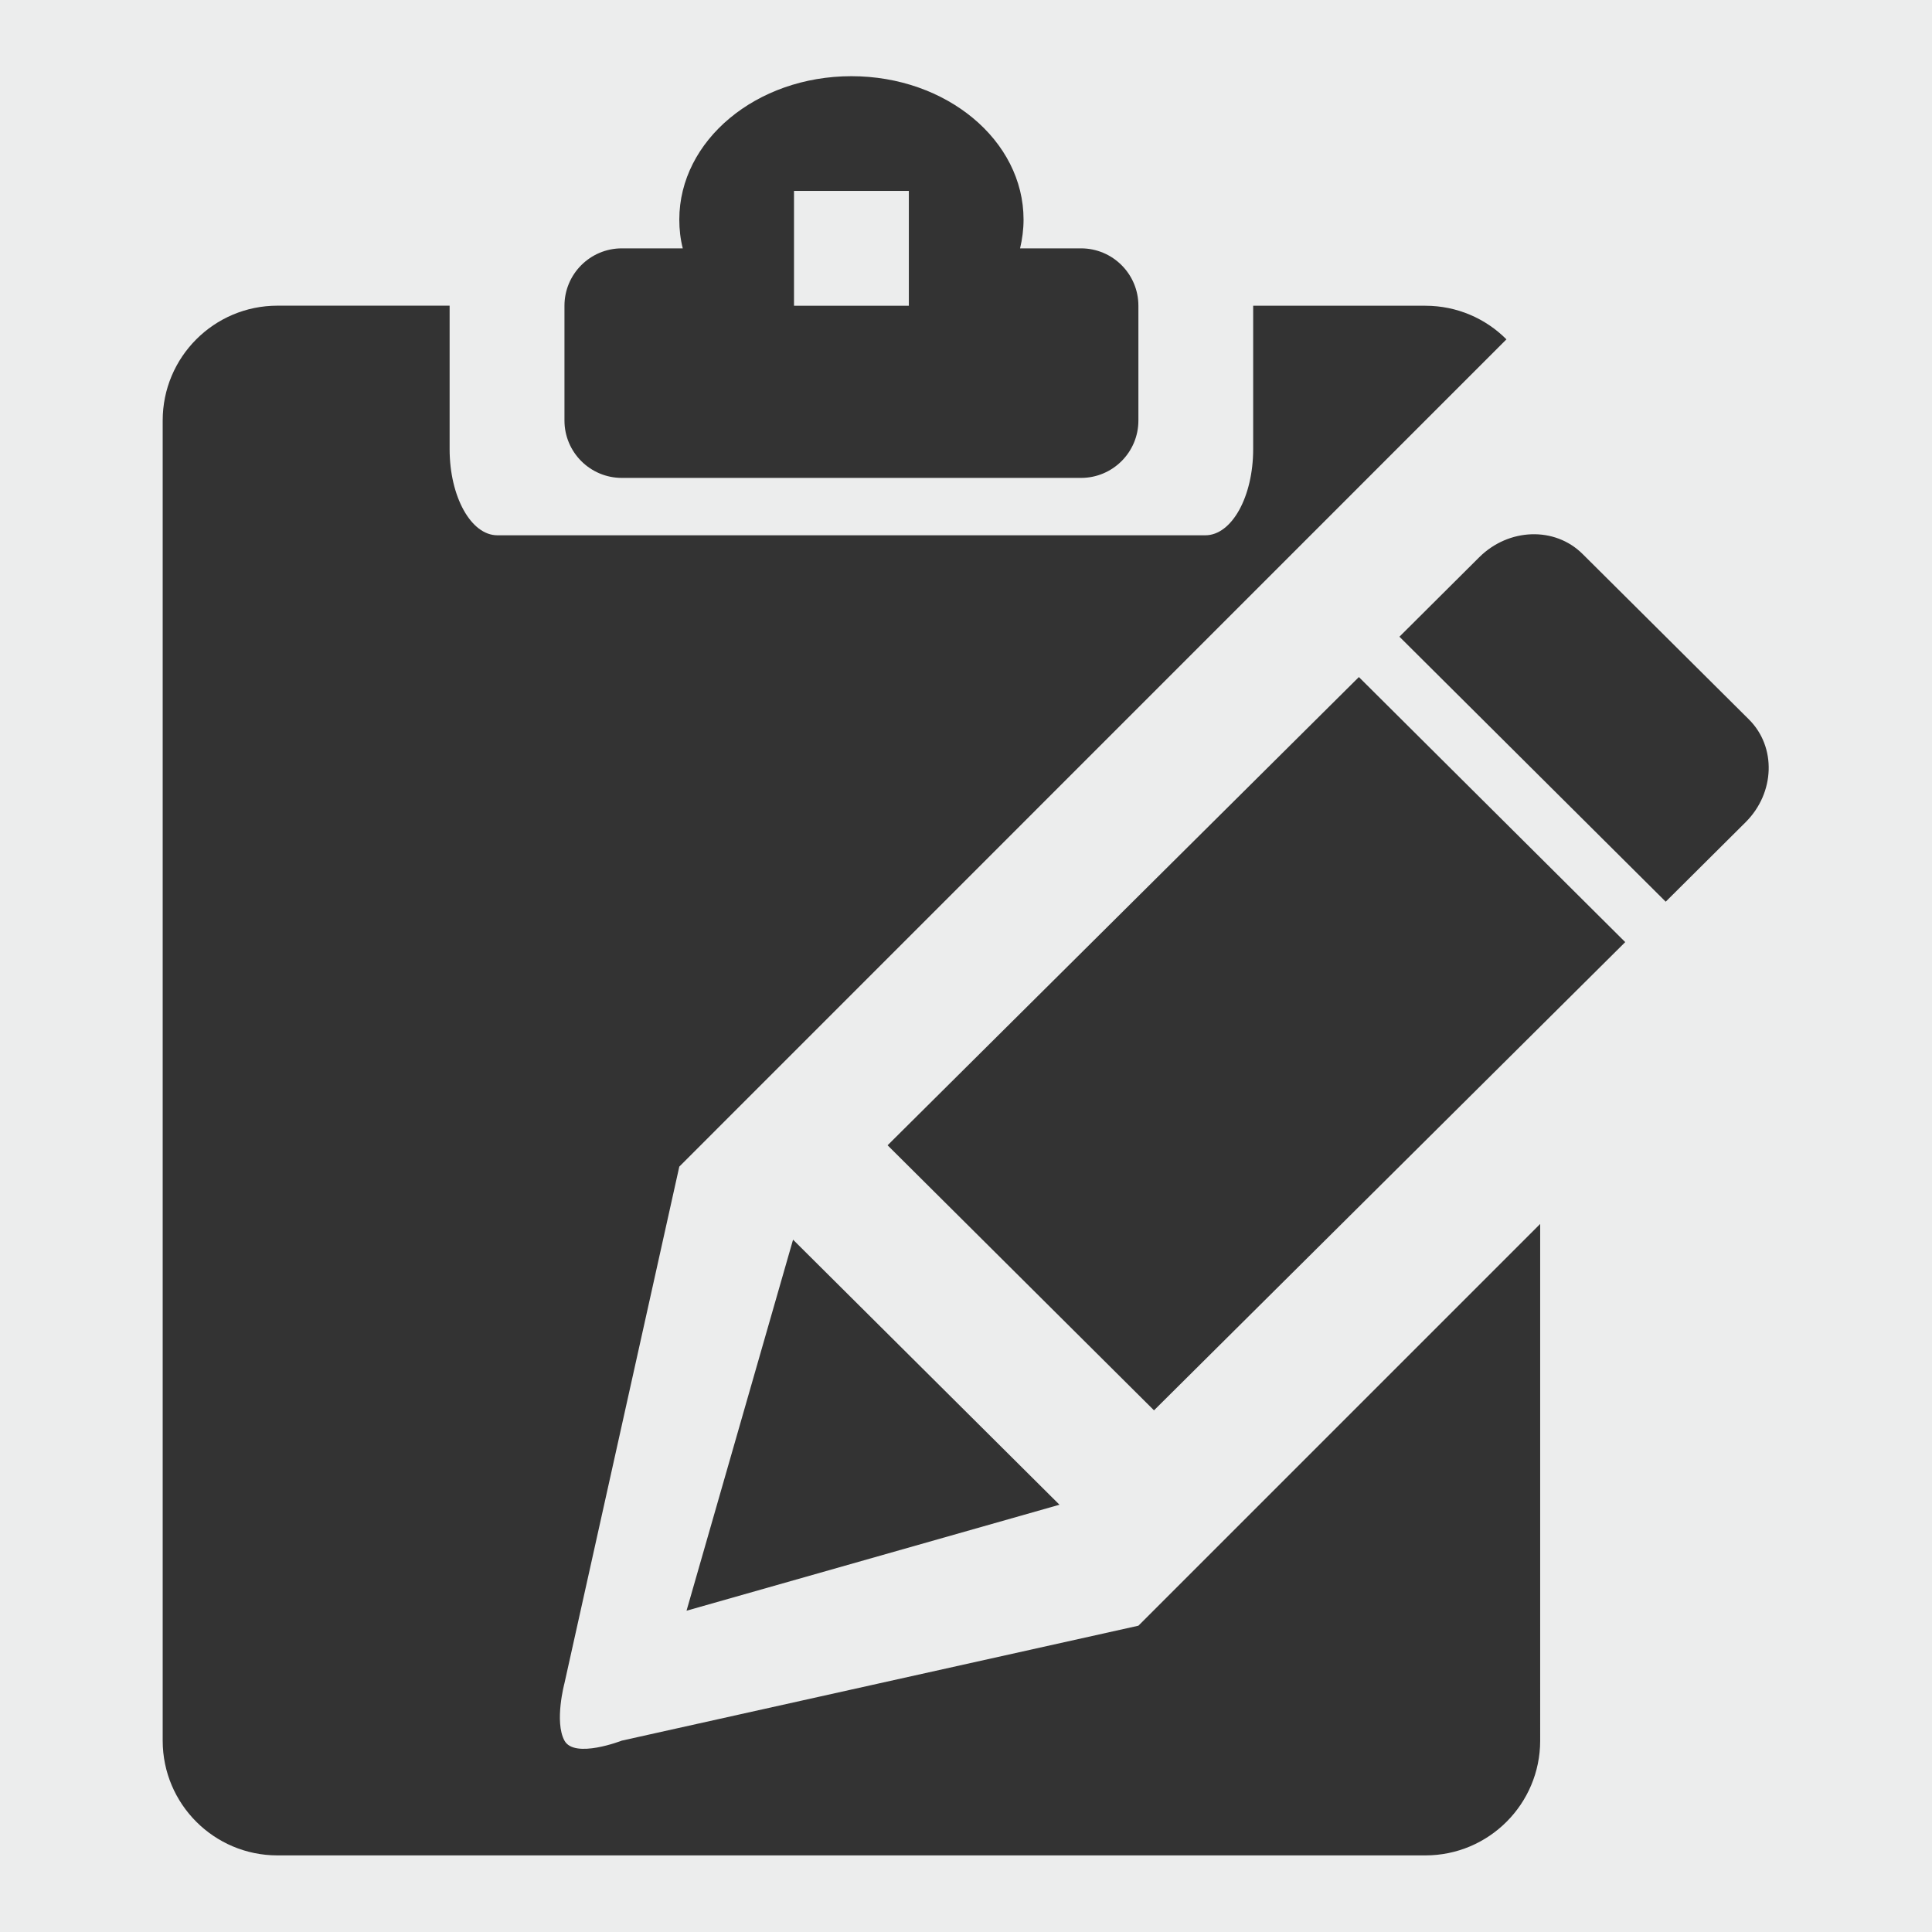 <?xml version="1.0" encoding="utf-8"?>
<!-- Generator: Adobe Illustrator 16.2.1, SVG Export Plug-In . SVG Version: 6.00 Build 0)  -->
<!DOCTYPE svg PUBLIC "-//W3C//DTD SVG 1.1//EN" "http://www.w3.org/Graphics/SVG/1.1/DTD/svg11.dtd">
<svg version="1.1" id="Ebene_1" xmlns="http://www.w3.org/2000/svg" xmlns:xlink="http://www.w3.org/1999/xlink" x="0px" y="0px"
	 width="28.347px" height="28.347px" viewBox="0 0 28.347 28.347" enable-background="new 0 0 28.347 28.347" xml:space="preserve">
<rect x="0" y="0" width="28.347" height="28.347" fill="#333333" stroke="none"/>
<g>
	<path fill-rule="evenodd" clip-rule="evenodd" fill="#ECEDED" d="M0,0v28.348h28.348V0H0z M8.282,4.486
		c0-0.465,0.377-0.842,0.842-0.842h0.894C9.983,3.508,9.967,3.367,9.967,3.222c0-1.162,1.13-2.104,2.525-2.104
		s2.526,0.942,2.526,2.104c0,0.145-0.019,0.286-0.051,0.422h0.894c0.465,0,0.842,0.377,0.842,0.842V6.17
		c0,0.465-0.377,0.842-0.842,0.842H9.124c-0.465,0-0.842-0.377-0.842-0.842V4.486z M22.598,25.539c0,0.93-0.754,1.684-1.684,1.684
		H4.071c-0.93,0-1.684-0.754-1.684-1.684V6.17c0-0.931,0.754-1.685,1.684-1.685h2.526v2.105c0,0.697,0.314,1.264,0.701,1.264h10.387
		c0.388,0,0.702-0.566,0.702-1.264V4.486h2.526c0.465,0,0.886,0.188,1.19,0.493L9.967,17.117l-1.685,7.58c0,0-0.151,0.564,0,0.842
		c0.147,0.271,0.842,0,0.842,0l7.579-1.686l5.895-5.895V25.539z M11.636,18.189l3.909,3.889l-5.472,1.555L11.636,18.189z
		 M16.932,20.693l-3.909-3.889l6.915-6.87l3.908,3.889L16.932,20.693z M25.612,12.064L24.44,13.23l-3.907-3.888l1.171-1.166
		c0.433-0.43,1.109-0.452,1.515-0.049l2.443,2.43C26.066,10.96,26.044,11.634,25.612,12.064z"/>
	<rect x="11.65" y="2.801" fill-rule="evenodd" clip-rule="evenodd" fill="#ECEDED" width="1.685" height="1.685"/>
</g>
</svg>
